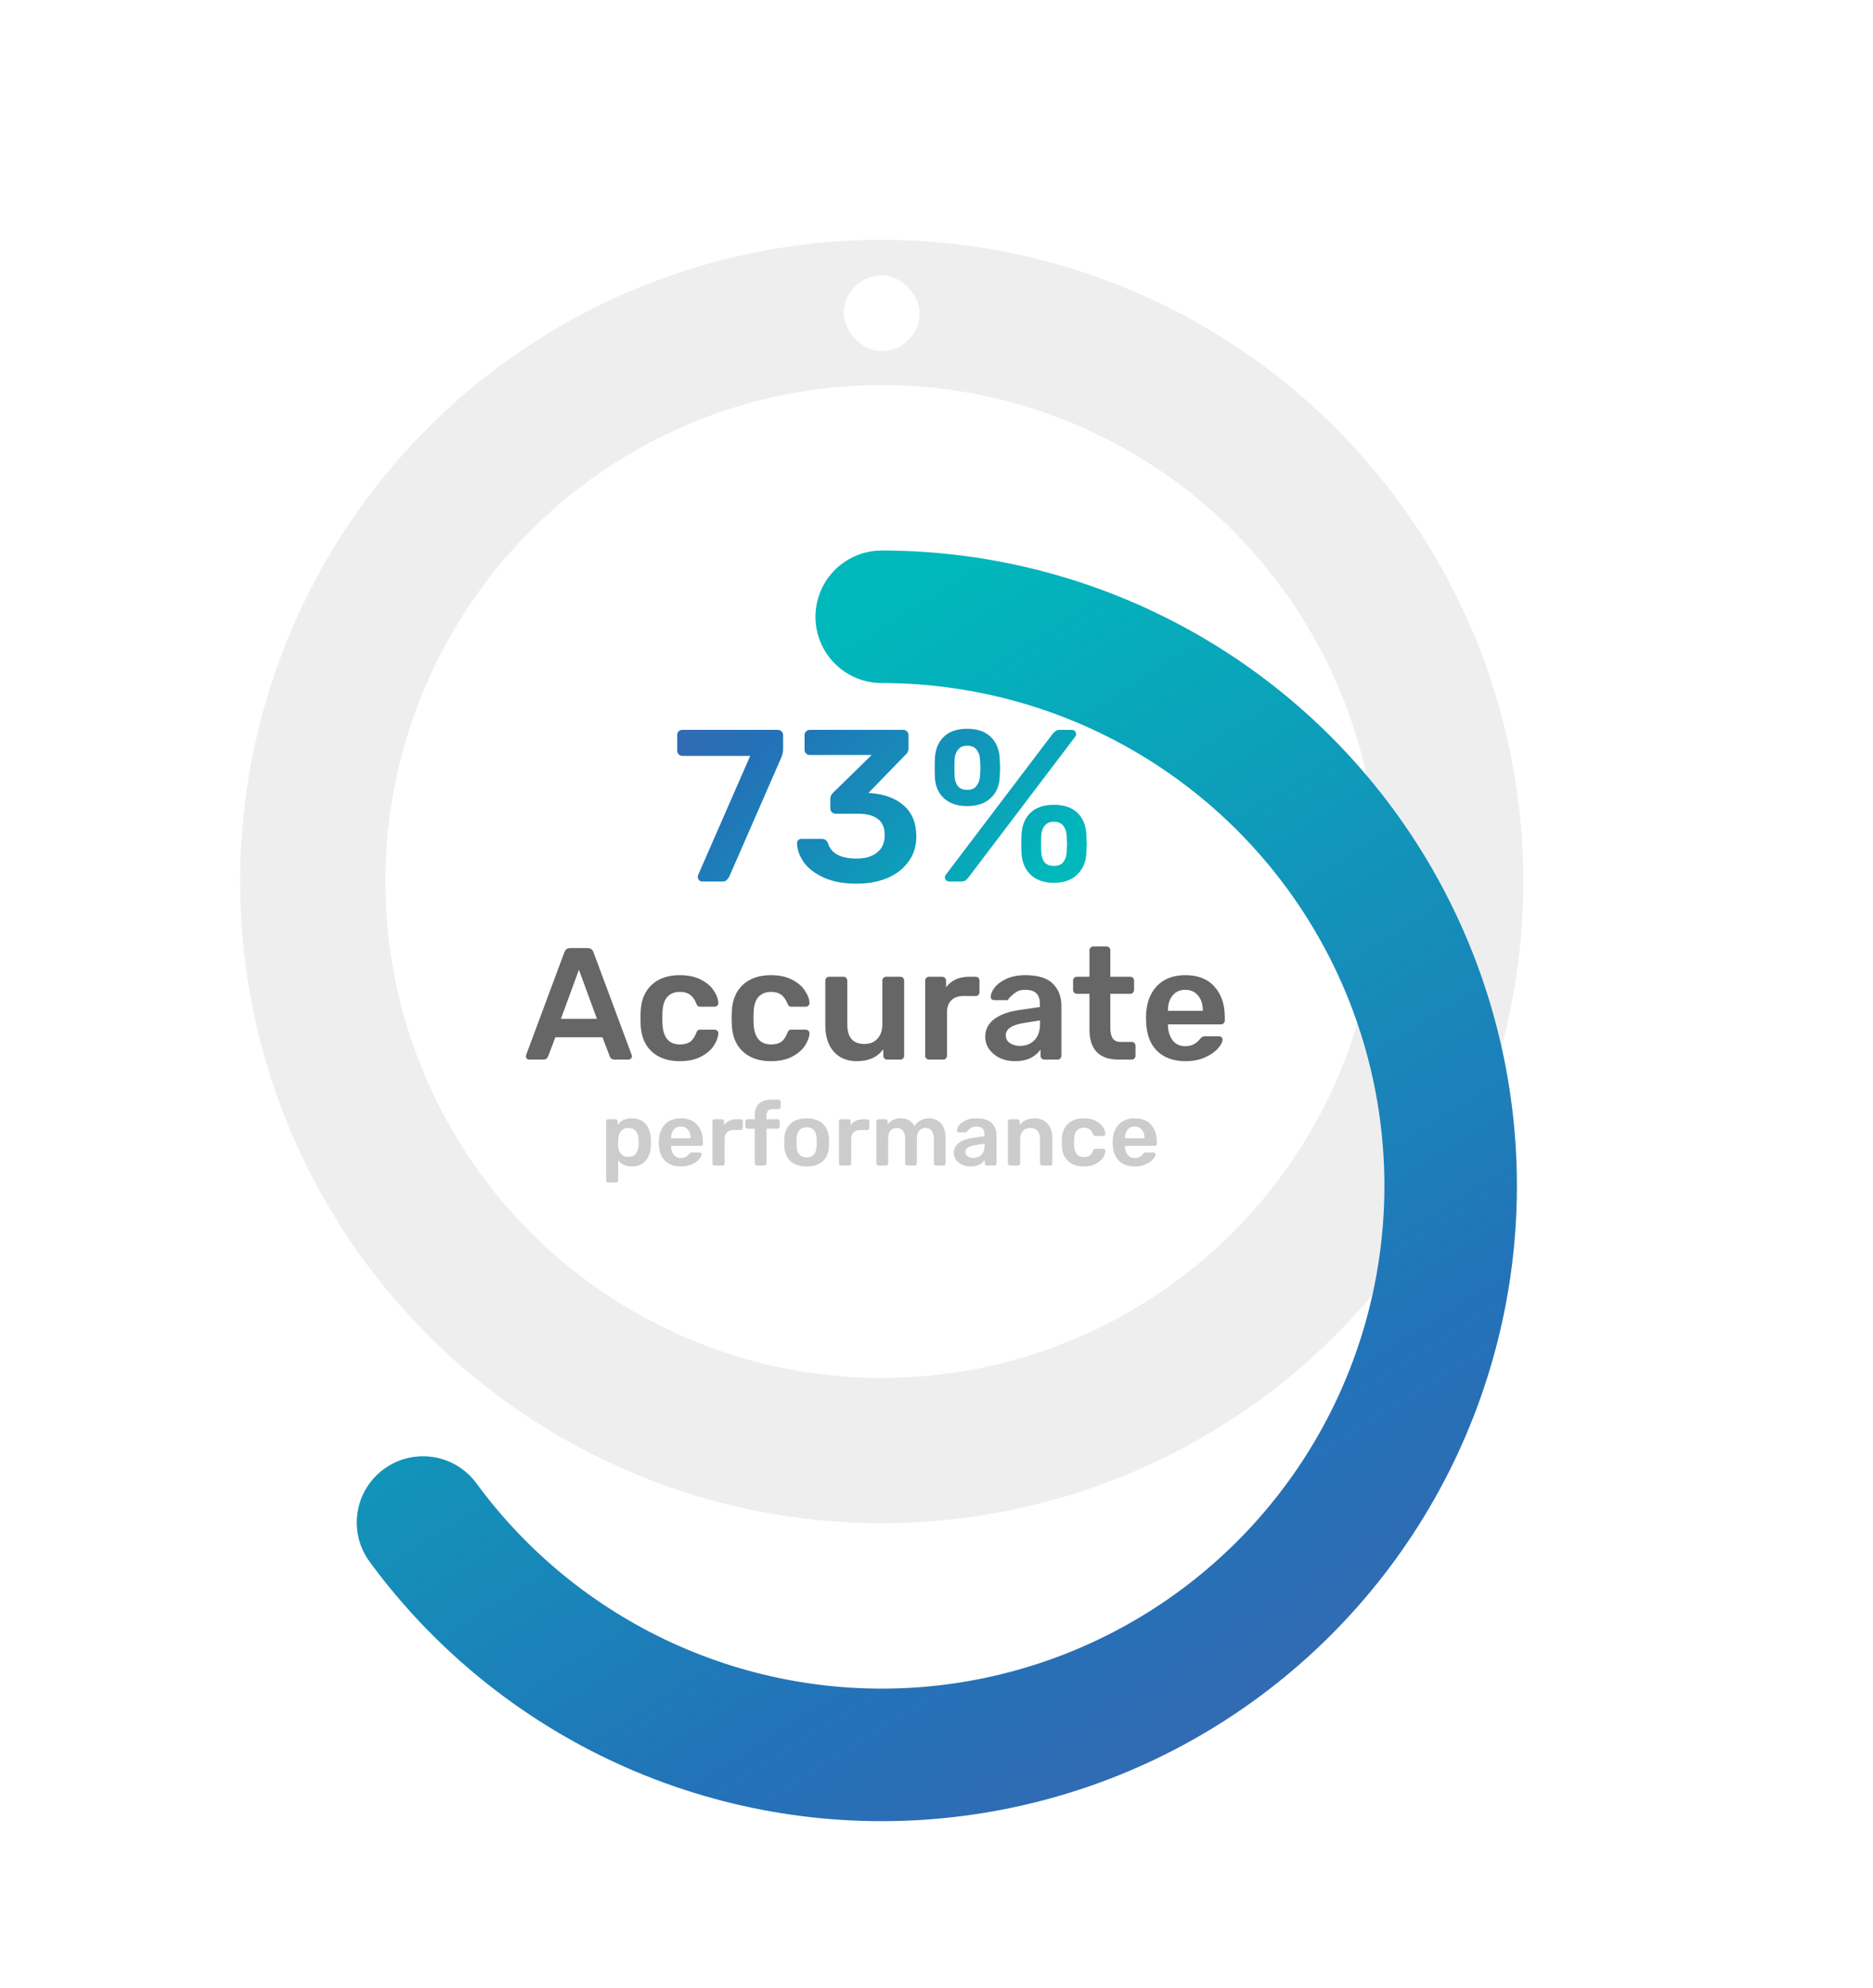<svg xmlns="http://www.w3.org/2000/svg" width="294" height="312" fill="none" viewBox="0 -30 294 312"><circle r="89.307" stroke="#C4C4C4" stroke-linecap="round" stroke-width="22.8" opacity=".3" transform="matrix(4.37114e-08 -1 -1 -4.37114e-08 138.399 108.344)"/><g filter="url(#filter0_d)"><path stroke="url(#paint0_linear)" stroke-linecap="round" stroke-width="20.8" d="M138.399 19.037C153.661 19.037 168.669 22.948 181.99 30.398C195.311 37.847 206.5 48.586 214.49 61.59C222.48 74.594 227.005 89.428 227.631 104.678C228.258 119.927 224.966 135.083 218.069 148.698C211.173 162.314 200.902 173.935 188.237 182.452C175.572 190.969 160.936 196.098 145.725 197.35C130.514 198.602 115.236 195.935 101.349 189.604C87.462 183.272 75.429 173.487 66.399 161.182"/></g><path fill="url(#paint1_linear)" d="M110.243 108.344C110.039 108.344 109.869 108.276 109.733 108.14C109.597 107.981 109.529 107.8 109.529 107.596C109.529 107.528 109.552 107.426 109.597 107.29L117.757 88.624H107.115C106.889 88.624 106.696 88.545 106.537 88.386C106.379 88.227 106.299 88.035 106.299 87.808V85.394C106.299 85.145 106.367 84.941 106.503 84.782C106.662 84.623 106.866 84.544 107.115 84.544H122.075C122.325 84.544 122.529 84.623 122.687 84.782C122.846 84.941 122.925 85.145 122.925 85.394V87.536C122.925 88.012 122.812 88.499 122.585 88.998L114.493 107.528C114.357 107.777 114.21 107.981 114.051 108.14C113.893 108.276 113.677 108.344 113.405 108.344H110.243ZM134.449 108.684C132.431 108.684 130.72 108.367 129.315 107.732C127.932 107.097 126.889 106.304 126.187 105.352C125.507 104.377 125.144 103.38 125.099 102.36C125.099 102.156 125.167 101.986 125.303 101.85C125.439 101.714 125.609 101.646 125.813 101.646H128.941C129.439 101.646 129.779 101.873 129.961 102.326C130.459 103.935 131.955 104.74 134.449 104.74C135.831 104.74 136.908 104.423 137.679 103.788C138.472 103.153 138.869 102.247 138.869 101.068C138.869 99.889 138.506 99.039 137.781 98.518C137.078 97.974 136.035 97.702 134.653 97.702H131.151C130.924 97.702 130.731 97.623 130.573 97.464C130.414 97.305 130.335 97.113 130.335 96.886V95.424C130.335 94.993 130.482 94.653 130.777 94.404L136.829 88.488H127.139C126.889 88.488 126.685 88.409 126.527 88.25C126.368 88.091 126.289 87.899 126.289 87.672V85.394C126.289 85.145 126.368 84.941 126.527 84.782C126.685 84.623 126.889 84.544 127.139 84.544H141.759C142.008 84.544 142.212 84.623 142.371 84.782C142.529 84.941 142.609 85.145 142.609 85.394V87.468C142.609 87.853 142.461 88.171 142.167 88.42L136.319 94.438L136.727 94.472C138.903 94.653 140.625 95.311 141.895 96.444C143.187 97.577 143.833 99.198 143.833 101.306C143.833 102.802 143.425 104.105 142.609 105.216C141.815 106.327 140.705 107.188 139.277 107.8C137.871 108.389 136.262 108.684 134.449 108.684ZM151.818 96.512C150.322 96.512 149.12 96.115 148.214 95.322C147.33 94.529 146.842 93.452 146.752 92.092C146.729 91.707 146.718 91.197 146.718 90.562C146.718 89.882 146.729 89.338 146.752 88.93C146.842 87.525 147.318 86.414 148.18 85.598C149.041 84.782 150.254 84.374 151.818 84.374C153.382 84.374 154.594 84.782 155.456 85.598C156.34 86.414 156.827 87.525 156.918 88.93C156.963 89.746 156.986 90.29 156.986 90.562C156.986 90.811 156.963 91.321 156.918 92.092C156.827 93.452 156.328 94.529 155.422 95.322C154.538 96.115 153.336 96.512 151.818 96.512ZM149.064 108.344C148.837 108.344 148.656 108.287 148.52 108.174C148.384 108.038 148.316 107.868 148.316 107.664C148.316 107.528 148.361 107.403 148.452 107.29L165.214 85.19C165.395 84.963 165.565 84.805 165.724 84.714C165.882 84.601 166.109 84.544 166.404 84.544H168.206C168.432 84.544 168.602 84.612 168.716 84.748C168.852 84.861 168.92 85.02 168.92 85.224C168.92 85.36 168.874 85.485 168.784 85.598L152.022 107.698C151.84 107.925 151.67 108.095 151.512 108.208C151.353 108.299 151.138 108.344 150.866 108.344H149.064ZM151.818 93.962C152.475 93.962 152.951 93.769 153.246 93.384C153.563 92.999 153.756 92.511 153.824 91.922C153.869 91.151 153.892 90.675 153.892 90.494C153.892 90.245 153.869 89.78 153.824 89.1C153.778 88.511 153.597 88.023 153.28 87.638C152.962 87.23 152.475 87.026 151.818 87.026C151.183 87.026 150.707 87.23 150.39 87.638C150.072 88.023 149.891 88.511 149.846 89.1C149.823 89.44 149.812 89.905 149.812 90.494C149.812 91.061 149.823 91.537 149.846 91.922C149.891 92.489 150.061 92.976 150.356 93.384C150.673 93.769 151.16 93.962 151.818 93.962ZM165.418 108.548C163.922 108.548 162.72 108.14 161.814 107.324C160.93 106.485 160.442 105.375 160.352 103.992C160.329 103.607 160.318 103.097 160.318 102.462C160.318 101.805 160.329 101.272 160.352 100.864C160.442 99.459 160.918 98.348 161.78 97.532C162.641 96.716 163.854 96.308 165.418 96.308C167.004 96.308 168.228 96.716 169.09 97.532C169.951 98.348 170.427 99.459 170.518 100.864C170.563 101.68 170.586 102.213 170.586 102.462C170.586 102.711 170.563 103.221 170.518 103.992C170.427 105.375 169.928 106.485 169.022 107.324C168.138 108.14 166.936 108.548 165.418 108.548ZM165.418 105.896C166.098 105.896 166.585 105.703 166.88 105.318C167.197 104.91 167.378 104.423 167.424 103.856C167.469 103.085 167.492 102.598 167.492 102.394C167.492 102.167 167.469 101.714 167.424 101.034C167.378 100.445 167.197 99.957 166.88 99.572C166.562 99.164 166.075 98.96 165.418 98.96C164.783 98.96 164.307 99.164 163.99 99.572C163.672 99.957 163.491 100.445 163.446 101.034C163.423 101.374 163.412 101.827 163.412 102.394C163.412 102.983 163.423 103.471 163.446 103.856C163.491 104.423 163.661 104.91 163.956 105.318C164.273 105.703 164.76 105.896 165.418 105.896Z"/><path fill="#000" d="M83.072 136.29C82.922 136.29 82.797 136.24 82.697 136.14C82.597 136.04 82.547 135.915 82.547 135.765L82.597 135.54L88.597 119.415C88.764 118.998 89.064 118.79 89.497 118.79H92.247C92.681 118.79 92.981 118.998 93.147 119.415L99.147 135.54L99.197 135.765C99.197 135.915 99.139 136.04 99.022 136.14C98.922 136.24 98.806 136.29 98.672 136.29H96.447C96.097 136.29 95.856 136.132 95.722 135.815L94.572 132.79H87.172L86.022 135.815C85.889 136.132 85.647 136.29 85.297 136.29H83.072ZM88.047 129.89H93.697L90.872 122.19L88.047 129.89ZM106.684 136.54C104.851 136.54 103.384 136.032 102.284 135.015C101.201 133.998 100.626 132.59 100.559 130.79L100.534 129.79L100.559 128.79C100.626 126.99 101.201 125.582 102.284 124.565C103.384 123.548 104.851 123.04 106.684 123.04C108.001 123.04 109.109 123.273 110.009 123.74C110.926 124.207 111.601 124.782 112.034 125.465C112.484 126.132 112.726 126.773 112.759 127.39C112.776 127.557 112.718 127.698 112.584 127.815C112.468 127.932 112.326 127.99 112.159 127.99H109.934C109.751 127.99 109.618 127.957 109.534 127.89C109.451 127.807 109.368 127.665 109.284 127.465C109.034 126.832 108.701 126.373 108.284 126.09C107.884 125.807 107.368 125.665 106.734 125.665C105.884 125.665 105.218 125.932 104.734 126.465C104.268 126.998 104.018 127.815 103.984 128.915L103.959 129.84L103.984 130.665C104.084 132.832 105.001 133.915 106.734 133.915C107.384 133.915 107.909 133.782 108.309 133.515C108.709 133.232 109.034 132.765 109.284 132.115C109.351 131.932 109.426 131.798 109.509 131.715C109.609 131.632 109.751 131.59 109.934 131.59H112.159C112.326 131.59 112.468 131.648 112.584 131.765C112.718 131.882 112.776 132.023 112.759 132.19C112.726 132.773 112.493 133.407 112.059 134.09C111.626 134.757 110.959 135.332 110.059 135.815C109.159 136.298 108.034 136.54 106.684 136.54ZM120.991 136.54C119.158 136.54 117.691 136.032 116.591 135.015C115.508 133.998 114.933 132.59 114.866 130.79L114.841 129.79L114.866 128.79C114.933 126.99 115.508 125.582 116.591 124.565C117.691 123.548 119.158 123.04 120.991 123.04C122.308 123.04 123.416 123.273 124.316 123.74C125.233 124.207 125.908 124.782 126.341 125.465C126.791 126.132 127.033 126.773 127.066 127.39C127.083 127.557 127.024 127.698 126.891 127.815C126.774 127.932 126.633 127.99 126.466 127.99H124.241C124.058 127.99 123.924 127.957 123.841 127.89C123.758 127.807 123.674 127.665 123.591 127.465C123.341 126.832 123.008 126.373 122.591 126.09C122.191 125.807 121.674 125.665 121.041 125.665C120.191 125.665 119.524 125.932 119.041 126.465C118.574 126.998 118.324 127.815 118.291 128.915L118.266 129.84L118.291 130.665C118.391 132.832 119.308 133.915 121.041 133.915C121.691 133.915 122.216 133.782 122.616 133.515C123.016 133.232 123.341 132.765 123.591 132.115C123.658 131.932 123.733 131.798 123.816 131.715C123.916 131.632 124.058 131.59 124.241 131.59H126.466C126.633 131.59 126.774 131.648 126.891 131.765C127.024 131.882 127.083 132.023 127.066 132.19C127.033 132.773 126.799 133.407 126.366 134.09C125.933 134.757 125.266 135.332 124.366 135.815C123.466 136.298 122.341 136.54 120.991 136.54ZM134.498 136.54C132.964 136.54 131.756 136.04 130.873 135.04C129.989 134.04 129.548 132.665 129.548 130.915V123.89C129.548 123.707 129.606 123.565 129.723 123.465C129.839 123.348 129.981 123.29 130.148 123.29H132.398C132.564 123.29 132.706 123.348 132.823 123.465C132.939 123.582 132.998 123.723 132.998 123.89V130.765C132.998 132.815 133.889 133.84 135.673 133.84C136.539 133.84 137.223 133.565 137.723 133.015C138.239 132.465 138.498 131.715 138.498 130.765V123.89C138.498 123.707 138.556 123.565 138.673 123.465C138.789 123.348 138.931 123.29 139.098 123.29H141.323C141.506 123.29 141.648 123.348 141.748 123.465C141.864 123.565 141.923 123.707 141.923 123.89V135.69C141.923 135.857 141.864 135.998 141.748 136.115C141.648 136.232 141.506 136.29 141.323 136.29H139.248C139.081 136.29 138.939 136.232 138.823 136.115C138.706 135.998 138.648 135.857 138.648 135.69V134.665C137.731 135.915 136.348 136.54 134.498 136.54ZM145.824 136.29C145.658 136.29 145.516 136.232 145.399 136.115C145.283 135.998 145.224 135.857 145.224 135.69V123.915C145.224 123.732 145.283 123.582 145.399 123.465C145.516 123.348 145.658 123.29 145.824 123.29H147.874C148.058 123.29 148.208 123.348 148.324 123.465C148.441 123.582 148.499 123.732 148.499 123.915V124.94C149.333 123.84 150.533 123.29 152.099 123.29H153.149C153.333 123.29 153.474 123.348 153.574 123.465C153.691 123.565 153.749 123.707 153.749 123.89V125.715C153.749 125.882 153.691 126.023 153.574 126.14C153.474 126.257 153.333 126.315 153.149 126.315H151.174C150.391 126.315 149.774 126.54 149.324 126.99C148.874 127.44 148.649 128.057 148.649 128.84V135.69C148.649 135.857 148.591 135.998 148.474 136.115C148.358 136.232 148.216 136.29 148.049 136.29H145.824ZM159.278 136.54C158.428 136.54 157.644 136.373 156.928 136.04C156.228 135.69 155.669 135.223 155.253 134.64C154.853 134.057 154.653 133.415 154.653 132.715C154.653 131.582 155.111 130.665 156.028 129.965C156.944 129.265 158.203 128.79 159.803 128.54L163.228 128.04V127.515C163.228 126.798 163.044 126.257 162.678 125.89C162.311 125.523 161.728 125.34 160.928 125.34C160.378 125.34 159.936 125.44 159.603 125.64C159.269 125.84 158.994 126.048 158.778 126.265C158.578 126.465 158.444 126.598 158.378 126.665C158.311 126.865 158.186 126.965 158.003 126.965H156.053C155.903 126.965 155.769 126.915 155.653 126.815C155.553 126.715 155.503 126.582 155.503 126.415C155.519 125.998 155.719 125.532 156.103 125.015C156.503 124.482 157.111 124.023 157.928 123.64C158.744 123.24 159.753 123.04 160.953 123.04C162.919 123.04 164.353 123.482 165.253 124.365C166.153 125.248 166.603 126.407 166.603 127.84V135.69C166.603 135.857 166.544 135.998 166.428 136.115C166.328 136.232 166.186 136.29 166.003 136.29H163.928C163.761 136.29 163.619 136.232 163.503 136.115C163.386 135.998 163.328 135.857 163.328 135.69V134.715C162.961 135.248 162.444 135.69 161.778 136.04C161.111 136.373 160.278 136.54 159.278 136.54ZM160.128 134.14C161.044 134.14 161.794 133.84 162.378 133.24C162.961 132.64 163.253 131.773 163.253 130.64V130.14L160.753 130.54C158.836 130.84 157.878 131.482 157.878 132.465C157.878 132.998 158.094 133.415 158.528 133.715C158.978 133.998 159.511 134.14 160.128 134.14ZM175.587 136.29C174.071 136.29 172.929 135.898 172.162 135.115C171.396 134.315 171.012 133.148 171.012 131.615V125.965H169.037C168.871 125.965 168.729 125.907 168.612 125.79C168.496 125.673 168.437 125.532 168.437 125.365V123.89C168.437 123.723 168.496 123.582 168.612 123.465C168.729 123.348 168.871 123.29 169.037 123.29H171.012V119.14C171.012 118.957 171.071 118.815 171.187 118.715C171.304 118.598 171.446 118.54 171.612 118.54H173.687C173.871 118.54 174.012 118.598 174.112 118.715C174.229 118.815 174.287 118.957 174.287 119.14V123.29H177.412C177.579 123.29 177.721 123.348 177.837 123.465C177.954 123.582 178.012 123.723 178.012 123.89V125.365C178.012 125.532 177.954 125.673 177.837 125.79C177.721 125.907 177.579 125.965 177.412 125.965H174.287V131.34C174.287 132.057 174.412 132.598 174.662 132.965C174.912 133.332 175.321 133.515 175.887 133.515H177.637C177.821 133.515 177.962 133.573 178.062 133.69C178.179 133.79 178.237 133.932 178.237 134.115V135.69C178.237 135.857 178.179 135.998 178.062 136.115C177.962 136.232 177.821 136.29 177.637 136.29H175.587ZM186.079 136.54C184.212 136.54 182.729 136.007 181.629 134.94C180.545 133.873 179.97 132.357 179.904 130.39L179.879 129.765C179.879 127.682 180.42 126.04 181.504 124.84C182.604 123.64 184.121 123.04 186.054 123.04C188.037 123.04 189.562 123.64 190.629 124.84C191.712 126.04 192.254 127.64 192.254 129.64V130.165C192.254 130.332 192.196 130.473 192.079 130.59C191.962 130.707 191.812 130.765 191.629 130.765H183.329V130.965C183.362 131.898 183.612 132.673 184.079 133.29C184.562 133.89 185.221 134.19 186.054 134.19C187.004 134.19 187.779 133.807 188.379 133.04C188.529 132.857 188.646 132.748 188.729 132.715C188.812 132.665 188.954 132.64 189.154 132.64H191.354C191.504 132.64 191.629 132.682 191.729 132.765C191.846 132.848 191.904 132.965 191.904 133.115C191.904 133.515 191.662 133.99 191.179 134.54C190.712 135.073 190.037 135.54 189.154 135.94C188.271 136.34 187.246 136.54 186.079 136.54ZM188.804 128.64V128.59C188.804 127.607 188.554 126.823 188.054 126.24C187.571 125.64 186.904 125.34 186.054 125.34C185.204 125.34 184.537 125.64 184.054 126.24C183.57 126.823 183.329 127.607 183.329 128.59V128.64H188.804Z" opacity=".6"/><path fill="#000" d="M95.48 155.584C95.386 155.584 95.307 155.551 95.242 155.486C95.177 155.43 95.144 155.35 95.144 155.248V145.98C95.144 145.877 95.177 145.798 95.242 145.742C95.307 145.676 95.386 145.644 95.48 145.644H96.6C96.703 145.644 96.787 145.676 96.852 145.742C96.917 145.807 96.95 145.886 96.95 145.98V146.54C97.445 145.849 98.186 145.504 99.176 145.504C100.118 145.504 100.842 145.802 101.346 146.4C101.85 146.988 102.12 147.781 102.158 148.78C102.167 148.892 102.172 149.06 102.172 149.284C102.172 149.508 102.167 149.676 102.158 149.788C102.13 150.768 101.859 151.561 101.346 152.168C100.842 152.765 100.118 153.064 99.176 153.064C98.243 153.064 97.528 152.732 97.034 152.07V155.248C97.034 155.35 97.001 155.43 96.936 155.486C96.88 155.551 96.8 155.584 96.698 155.584H95.48ZM98.644 151.552C99.642 151.552 100.174 150.936 100.24 149.704C100.249 149.61 100.254 149.47 100.254 149.284C100.254 149.097 100.249 148.957 100.24 148.864C100.174 147.632 99.642 147.016 98.644 147.016C98.112 147.016 97.715 147.188 97.454 147.534C97.192 147.879 97.052 148.299 97.034 148.794C97.025 148.906 97.02 149.083 97.02 149.326C97.02 149.568 97.025 149.75 97.034 149.872C97.052 150.338 97.197 150.735 97.468 151.062C97.739 151.388 98.13 151.552 98.644 151.552ZM106.879 153.064C105.834 153.064 105.003 152.765 104.387 152.168C103.781 151.57 103.459 150.721 103.421 149.62L103.407 149.27C103.407 148.103 103.711 147.184 104.317 146.512C104.933 145.84 105.783 145.504 106.865 145.504C107.976 145.504 108.83 145.84 109.427 146.512C110.034 147.184 110.337 148.08 110.337 149.2V149.494C110.337 149.587 110.305 149.666 110.239 149.732C110.174 149.797 110.09 149.83 109.987 149.83H105.339V149.942C105.358 150.464 105.498 150.898 105.759 151.244C106.03 151.58 106.399 151.748 106.865 151.748C107.397 151.748 107.831 151.533 108.167 151.104C108.251 151.001 108.317 150.94 108.363 150.922C108.41 150.894 108.489 150.88 108.601 150.88H109.833C109.917 150.88 109.987 150.903 110.043 150.95C110.109 150.996 110.141 151.062 110.141 151.146C110.141 151.37 110.006 151.636 109.735 151.944C109.474 152.242 109.096 152.504 108.601 152.728C108.107 152.952 107.533 153.064 106.879 153.064ZM108.405 148.64V148.612C108.405 148.061 108.265 147.622 107.985 147.296C107.715 146.96 107.341 146.792 106.865 146.792C106.389 146.792 106.016 146.96 105.745 147.296C105.475 147.622 105.339 148.061 105.339 148.612V148.64H108.405ZM112.159 152.924C112.066 152.924 111.987 152.891 111.921 152.826C111.856 152.76 111.823 152.681 111.823 152.588V145.994C111.823 145.891 111.856 145.807 111.921 145.742C111.987 145.676 112.066 145.644 112.159 145.644H113.307C113.41 145.644 113.494 145.676 113.559 145.742C113.625 145.807 113.657 145.891 113.657 145.994V146.568C114.124 145.952 114.796 145.644 115.673 145.644H116.261C116.364 145.644 116.443 145.676 116.499 145.742C116.565 145.798 116.597 145.877 116.597 145.98V147.002C116.597 147.095 116.565 147.174 116.499 147.24C116.443 147.305 116.364 147.338 116.261 147.338H115.155C114.717 147.338 114.371 147.464 114.119 147.716C113.867 147.968 113.741 148.313 113.741 148.752V152.588C113.741 152.681 113.709 152.76 113.643 152.826C113.578 152.891 113.499 152.924 113.405 152.924H112.159ZM118.808 152.924C118.715 152.924 118.636 152.891 118.57 152.826C118.505 152.76 118.472 152.681 118.472 152.588V147.142H117.338C117.245 147.142 117.166 147.109 117.1 147.044C117.035 146.978 117.002 146.899 117.002 146.806V145.98C117.002 145.886 117.035 145.807 117.1 145.742C117.166 145.676 117.245 145.644 117.338 145.644H118.472V145.084C118.472 144.234 118.701 143.604 119.158 143.194C119.616 142.774 120.306 142.564 121.23 142.564H122.196C122.29 142.564 122.369 142.596 122.434 142.662C122.5 142.727 122.532 142.806 122.532 142.9V143.726C122.532 143.819 122.5 143.898 122.434 143.964C122.369 144.029 122.29 144.062 122.196 144.062H121.3C120.936 144.062 120.68 144.15 120.53 144.328C120.381 144.505 120.306 144.78 120.306 145.154V145.644H122.056C122.15 145.644 122.229 145.676 122.294 145.742C122.36 145.807 122.392 145.886 122.392 145.98V146.806C122.392 146.899 122.36 146.978 122.294 147.044C122.229 147.109 122.15 147.142 122.056 147.142H120.306V152.588C120.306 152.681 120.274 152.76 120.208 152.826C120.152 152.891 120.073 152.924 119.97 152.924H118.808ZM126.624 153.064C125.522 153.064 124.673 152.784 124.076 152.224C123.478 151.664 123.156 150.889 123.11 149.9L123.096 149.284L123.11 148.668C123.156 147.688 123.483 146.918 124.09 146.358C124.696 145.788 125.541 145.504 126.624 145.504C127.697 145.504 128.537 145.788 129.144 146.358C129.75 146.918 130.077 147.688 130.124 148.668C130.133 148.78 130.138 148.985 130.138 149.284C130.138 149.582 130.133 149.788 130.124 149.9C130.077 150.889 129.755 151.664 129.158 152.224C128.56 152.784 127.716 153.064 126.624 153.064ZM126.624 151.65C127.118 151.65 127.496 151.496 127.758 151.188C128.028 150.88 128.173 150.427 128.192 149.83C128.201 149.736 128.206 149.554 128.206 149.284C128.206 149.013 128.201 148.831 128.192 148.738C128.173 148.14 128.028 147.688 127.758 147.38C127.487 147.062 127.109 146.904 126.624 146.904C126.129 146.904 125.746 147.062 125.476 147.38C125.205 147.688 125.06 148.14 125.042 148.738L125.028 149.284L125.042 149.83C125.06 150.427 125.205 150.88 125.476 151.188C125.746 151.496 126.129 151.65 126.624 151.65ZM132.024 152.924C131.931 152.924 131.852 152.891 131.786 152.826C131.721 152.76 131.688 152.681 131.688 152.588V145.994C131.688 145.891 131.721 145.807 131.786 145.742C131.852 145.676 131.931 145.644 132.024 145.644H133.172C133.275 145.644 133.359 145.676 133.424 145.742C133.49 145.807 133.522 145.891 133.522 145.994V146.568C133.989 145.952 134.661 145.644 135.538 145.644H136.126C136.229 145.644 136.308 145.676 136.364 145.742C136.43 145.798 136.462 145.877 136.462 145.98V147.002C136.462 147.095 136.43 147.174 136.364 147.24C136.308 147.305 136.229 147.338 136.126 147.338H135.02C134.582 147.338 134.236 147.464 133.984 147.716C133.732 147.968 133.606 148.313 133.606 148.752V152.588C133.606 152.681 133.574 152.76 133.508 152.826C133.443 152.891 133.364 152.924 133.27 152.924H132.024ZM137.89 152.924C137.796 152.924 137.717 152.891 137.652 152.826C137.586 152.76 137.554 152.681 137.554 152.588V145.98C137.554 145.877 137.586 145.798 137.652 145.742C137.717 145.676 137.796 145.644 137.89 145.644H138.996C139.098 145.644 139.178 145.676 139.234 145.742C139.299 145.798 139.332 145.877 139.332 145.98V146.456C139.836 145.821 140.512 145.504 141.362 145.504C142.398 145.504 143.121 145.919 143.532 146.75C143.756 146.376 144.073 146.078 144.484 145.854C144.894 145.62 145.338 145.504 145.814 145.504C146.579 145.504 147.204 145.765 147.69 146.288C148.175 146.81 148.418 147.571 148.418 148.57V152.588C148.418 152.681 148.385 152.76 148.32 152.826C148.264 152.891 148.184 152.924 148.082 152.924H146.92C146.826 152.924 146.747 152.891 146.682 152.826C146.616 152.76 146.584 152.681 146.584 152.588V148.682C146.584 148.094 146.458 147.669 146.206 147.408C145.963 147.146 145.641 147.016 145.24 147.016C144.876 147.016 144.563 147.151 144.302 147.422C144.05 147.683 143.924 148.103 143.924 148.682V152.588C143.924 152.681 143.891 152.76 143.826 152.826C143.77 152.891 143.69 152.924 143.588 152.924H142.412C142.318 152.924 142.239 152.891 142.174 152.826C142.108 152.76 142.076 152.681 142.076 152.588V148.682C142.076 148.103 141.95 147.683 141.698 147.422C141.446 147.151 141.124 147.016 140.732 147.016C140.368 147.016 140.055 147.151 139.794 147.422C139.542 147.683 139.416 148.103 139.416 148.682V152.588C139.416 152.681 139.383 152.76 139.318 152.826C139.262 152.891 139.182 152.924 139.08 152.924H137.89ZM152.314 153.064C151.838 153.064 151.399 152.97 150.998 152.784C150.606 152.588 150.293 152.326 150.06 152C149.836 151.673 149.724 151.314 149.724 150.922C149.724 150.287 149.981 149.774 150.494 149.382C151.007 148.99 151.712 148.724 152.608 148.584L154.526 148.304V148.01C154.526 147.608 154.423 147.305 154.218 147.1C154.013 146.894 153.686 146.792 153.238 146.792C152.93 146.792 152.683 146.848 152.496 146.96C152.309 147.072 152.155 147.188 152.034 147.31C151.922 147.422 151.847 147.496 151.81 147.534C151.773 147.646 151.703 147.702 151.6 147.702H150.508C150.424 147.702 150.349 147.674 150.284 147.618C150.228 147.562 150.2 147.487 150.2 147.394C150.209 147.16 150.321 146.899 150.536 146.61C150.76 146.311 151.101 146.054 151.558 145.84C152.015 145.616 152.58 145.504 153.252 145.504C154.353 145.504 155.156 145.751 155.66 146.246C156.164 146.74 156.416 147.389 156.416 148.192V152.588C156.416 152.681 156.383 152.76 156.318 152.826C156.262 152.891 156.183 152.924 156.08 152.924H154.918C154.825 152.924 154.745 152.891 154.68 152.826C154.615 152.76 154.582 152.681 154.582 152.588V152.042C154.377 152.34 154.087 152.588 153.714 152.784C153.341 152.97 152.874 153.064 152.314 153.064ZM152.79 151.72C153.303 151.72 153.723 151.552 154.05 151.216C154.377 150.88 154.54 150.394 154.54 149.76V149.48L153.14 149.704C152.067 149.872 151.53 150.231 151.53 150.782C151.53 151.08 151.651 151.314 151.894 151.482C152.146 151.64 152.445 151.72 152.79 151.72ZM158.548 152.924C158.455 152.924 158.375 152.891 158.31 152.826C158.245 152.76 158.212 152.681 158.212 152.588V145.98C158.212 145.877 158.245 145.798 158.31 145.742C158.375 145.676 158.455 145.644 158.548 145.644H159.71C159.813 145.644 159.892 145.676 159.948 145.742C160.013 145.798 160.046 145.877 160.046 145.98V146.554C160.615 145.854 161.395 145.504 162.384 145.504C163.243 145.504 163.924 145.784 164.428 146.344C164.932 146.904 165.184 147.674 165.184 148.654V152.588C165.184 152.681 165.151 152.76 165.086 152.826C165.03 152.891 164.951 152.924 164.848 152.924H163.588C163.495 152.924 163.415 152.891 163.35 152.826C163.285 152.76 163.252 152.681 163.252 152.588V148.738C163.252 148.196 163.117 147.776 162.846 147.478C162.585 147.17 162.207 147.016 161.712 147.016C161.236 147.016 160.853 147.17 160.564 147.478C160.275 147.786 160.13 148.206 160.13 148.738V152.588C160.13 152.681 160.097 152.76 160.032 152.826C159.976 152.891 159.897 152.924 159.794 152.924H158.548ZM170.112 153.064C169.085 153.064 168.264 152.779 167.648 152.21C167.041 151.64 166.719 150.852 166.682 149.844L166.668 149.284L166.682 148.724C166.719 147.716 167.041 146.927 167.648 146.358C168.264 145.788 169.085 145.504 170.112 145.504C170.849 145.504 171.47 145.634 171.974 145.896C172.487 146.157 172.865 146.479 173.108 146.862C173.36 147.235 173.495 147.594 173.514 147.94C173.523 148.033 173.491 148.112 173.416 148.178C173.351 148.243 173.271 148.276 173.178 148.276H171.932C171.829 148.276 171.755 148.257 171.708 148.22C171.661 148.173 171.615 148.094 171.568 147.982C171.428 147.627 171.241 147.37 171.008 147.212C170.784 147.053 170.495 146.974 170.14 146.974C169.664 146.974 169.291 147.123 169.02 147.422C168.759 147.72 168.619 148.178 168.6 148.794L168.586 149.312L168.6 149.774C168.656 150.987 169.169 151.594 170.14 151.594C170.504 151.594 170.798 151.519 171.022 151.37C171.246 151.211 171.428 150.95 171.568 150.586C171.605 150.483 171.647 150.408 171.694 150.362C171.75 150.315 171.829 150.292 171.932 150.292H173.178C173.271 150.292 173.351 150.324 173.416 150.39C173.491 150.455 173.523 150.534 173.514 150.628C173.495 150.954 173.365 151.309 173.122 151.692C172.879 152.065 172.506 152.387 172.002 152.658C171.498 152.928 170.868 153.064 170.112 153.064ZM178.124 153.064C177.078 153.064 176.248 152.765 175.632 152.168C175.025 151.57 174.703 150.721 174.666 149.62L174.652 149.27C174.652 148.103 174.955 147.184 175.562 146.512C176.178 145.84 177.027 145.504 178.11 145.504C179.22 145.504 180.074 145.84 180.672 146.512C181.278 147.184 181.582 148.08 181.582 149.2V149.494C181.582 149.587 181.549 149.666 181.484 149.732C181.418 149.797 181.334 149.83 181.232 149.83H176.584V149.942C176.602 150.464 176.742 150.898 177.004 151.244C177.274 151.58 177.643 151.748 178.11 151.748C178.642 151.748 179.076 151.533 179.412 151.104C179.496 151.001 179.561 150.94 179.608 150.922C179.654 150.894 179.734 150.88 179.846 150.88H181.078C181.162 150.88 181.232 150.903 181.288 150.95C181.353 150.996 181.386 151.062 181.386 151.146C181.386 151.37 181.25 151.636 180.98 151.944C180.718 152.242 180.34 152.504 179.846 152.728C179.351 152.952 178.777 153.064 178.124 153.064ZM179.65 148.64V148.612C179.65 148.061 179.51 147.622 179.23 147.296C178.959 146.96 178.586 146.792 178.11 146.792C177.634 146.792 177.26 146.96 176.99 147.296C176.719 147.622 176.584 148.061 176.584 148.612V148.64H179.65Z" opacity=".2"/><rect width="11.908" height="11.908" x="132.445" y="13.202" fill="#fff" rx="5.954"/><defs><filter id="filter0_d" width="293.548" height="310.855" x=".279" y=".677" color-interpolation-filters="sRGB" filterUnits="userSpaceOnUse"><feFlood flood-opacity="0" result="BackgroundImageFix"/><feColorMatrix in="SourceAlpha" result="hardAlpha" type="matrix" values="0 0 0 0 0 0 0 0 0 0 0 0 0 0 0 0 0 0 127 0"/><feOffset dy="47.76"/><feGaussianBlur stdDeviation="27.86"/><feColorMatrix type="matrix" values="0 0 0 0 0.188 0 0 0 0 0.725 0 0 0 0 0.62 0 0 0 0.15 0"/><feBlend in2="BackgroundImageFix" mode="normal" result="effect1_dropShadow"/><feBlend in="SourceGraphic" in2="effect1_dropShadow" mode="normal" result="shape"/></filter><linearGradient id="paint0_linear" x1="238.065" x2="59.076" y1="197.651" y2="-87.811" gradientUnits="userSpaceOnUse"><stop stop-color="#3D65AF"/><stop offset=".188" stop-color="#2372B8"/><stop offset=".61" stop-color="#00B8BB"/></linearGradient><linearGradient id="paint1_linear" x1="105.149" x2="183.68" y1="73.775" y2="148.26" gradientUnits="userSpaceOnUse"><stop stop-color="#3D65AF"/><stop offset=".188" stop-color="#2372B8"/><stop offset=".61" stop-color="#00B8BB"/></linearGradient></defs></svg>